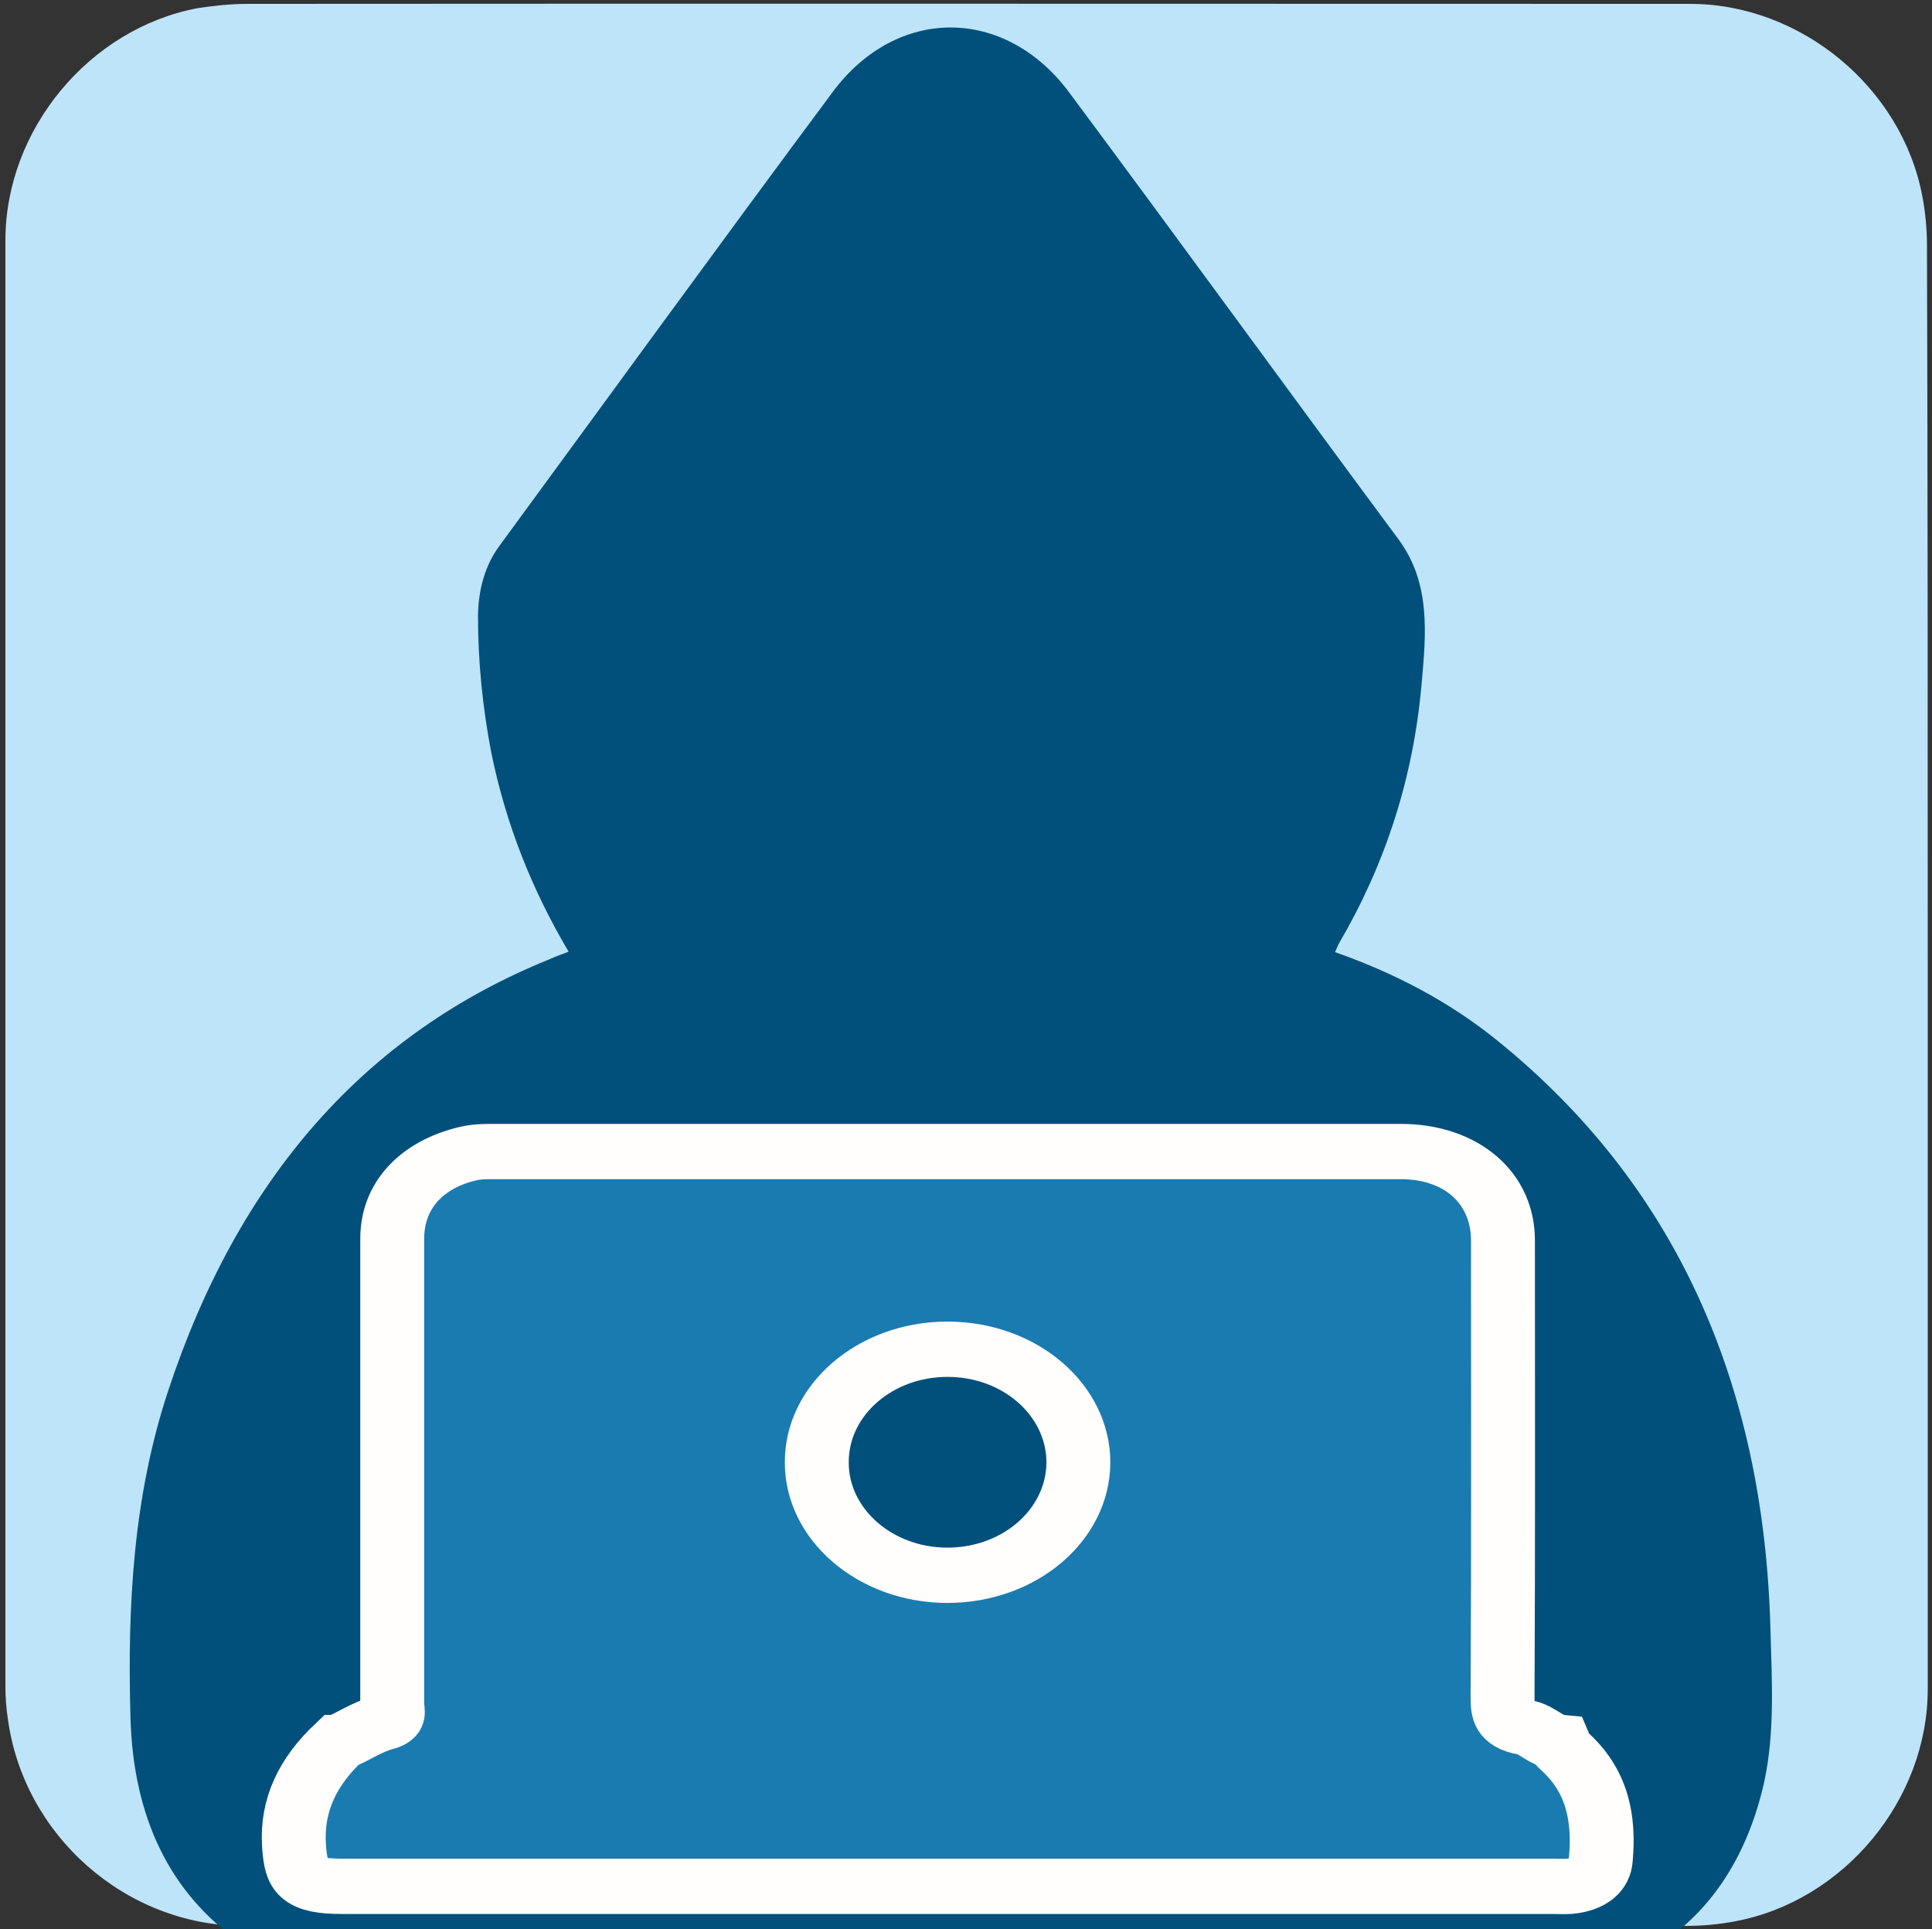 <svg xmlns="http://www.w3.org/2000/svg" viewBox="0 0 499.2 498.4" overflow="hidden" preserveAspectRatio="xMidYMid meet" id="eaf-94e7-0"><rect x="0" y="0" width="499.2" height="498.4" fill="#333333" stroke="none"/><defs><clipPath id="eaf-94e7-1"><rect x="0" y="0" width="499.2" height="498.4"></rect></clipPath><style>#eaf-94e7-0 * {animation: 5000ms linear infinite normal both running;offset-rotate:0deg}@keyframes eaf-94e7-2{0%,100%{transform:translate(245.5px,187.7px)}}@keyframes eaf-94e7-3{0%{transform:scale(1.159,0)}40%{transform:scale(1.159,0)}42%{transform:scale(1.159,1.16)}98%{transform:scale(1.159,1.16)}100%{transform:scale(1.159,0)}}@keyframes eaf-94e7-4{0%,100%{transform:translate(-245.5px,-182.7px)}}@keyframes eaf-94e7-5{0%{opacity:0}40%{opacity:0}46.34%{opacity:1}93.66%{opacity:1}100%{opacity:0}}</style></defs><g clip-path="url('#eaf-94e7-1')" style="isolation: isolate;"><g><g><path fill="#bee4fa" d="m498.1 249.4c0 62.3 0 124.7 0 187c0 28.6 -21.6 54.7 -49.7 60c-4.2 0.8 -8.5 1.2 -12.7 1.2c-124.2 0.1 -248.5 0 -372.7 0c-30.5 0 -57 -23.4 -61 -53.7c-0.4 -2.7 -0.6 -5.4 -0.6 -8.1c0 -124.5 0 -249.1 0 -373.7c0 -28.6 21.6 -54.7 49.7 -60c4.1 -0.6 8.4 -1.1 12.6 -1.1c124.4 -0.1 248.7 0 373 0c28.6 0 54.7 21.6 60 49.7c0.8 4.2 1.2 8.5 1.2 12.7c0.2 62 0.2 124 0.2 186z"></path></g><path fill="#01507b" d="m424.5 363.8c-1.4 -54.7 -21.3 -97.6 -59.3 -128.5c-10.9 -8.9 -23 -15.1 -35.8 -19.6c0.4 -0.9 0.6 -1.5 0.9 -2c10 -17.1 16.2 -35.9 18 -56.6c1 -11 2 -22 -5 -31.5c-24.1 -32.5 -47.9 -65.3 -72 -97.7c-14 -18.8 -37.6 -18.9 -51.6 -0.1c-24.4 32.8 -48.5 66 -72.7 99c-3.3 4.4 -4.7 9.7 -4.8 15.4c0 10.1 1 20 2.9 29.9c3.2 15.7 8.9 30 16.9 43.5c-1.6 0.6 -3 1.1 -4.3 1.7c-40 16.2 -67.8 47.6 -83.2 94.3c-7.6 23 -8.9 47 -8.2 71.3c0.6 21.8 8.6 38.3 24 49.1c23.7 25.2 84.3 43.1 155.2 43.1c70.6 0 130.9 -17.7 154.9 -42.7c11.6 -7.8 19.1 -19.6 22.7 -35.3c2.4 -11.1 1.7 -22.3 1.4 -33.3z" transform="matrix(1.183 0 0 1.183 -44.718 -9.161)"></path><path fill="#1a7bb0" stroke="#fffefd" stroke-width="16" stroke-miterlimit="10" d="m93 443.3c3.9 -1.8 7.1 -4.6 11.3 -5.8c3.1 -0.9 2.1 -3.5 2.1 -5.6c0 -44.8 0 -89.6 0 -134.4c0 -12.3 7.2 -21.4 19 -24.6c2.2 -0.6 4.4 -0.6 6.6 -0.6c75.6 0 151.3 0 226.9 0c15.2 0 25.6 10.5 25.6 25.7c0 44.1 0.1 88.2 -0.1 132.4c0 4.4 0.6 7.5 5.5 8.5c3.2 0.6 5.2 3.9 8.6 4.3c0.3 0.8 0.5 1.7 1 2.2c8.8 8.9 10.4 20 9.5 31.7c-0.3 4.7 -3.2 7.3 -7.9 7.8c-1.4 0.1 -2.7 0 -4.1 0c-101 0 -202.1 0 -303.1 0c-9.7 0 -11.6 -2.3 -12.1 -12c-0.6 -11.6 3.5 -21.2 11.2 -29.6zm152.4 -113.8c-18.1 0 -32.8 14.7 -32.7 32.8c0 17.9 14.6 32.5 32.5 32.6c18.2 0.1 32.9 -14.5 33 -32.6c0 -18.1 -14.6 -32.8 -32.8 -32.8z" transform="matrix(1.032 0 0 0.893 -8.461 54.363)"></path><path fill="#f7e79c" d="m251.2 222.4c-3.8 0 -7.6 0 -11.4 0c0 6.4 0 12.8 0 19.3c-1.4 -0.8 -2.6 -1.4 -3.9 -2.1c-8 -4.5 -15.6 -9.6 -22.6 -15.5c-6 -5 -11.4 -10.4 -15.9 -16.8c-3.8 -5.3 -6.8 -11.1 -8.3 -17.5c-0.6 -2.5 -0.9 -5 -0.9 -7.5c0 -19.7 0 -39.4 0 -59.1c0 -0.4 0.2 -0.6 0.5 -0.9c4.8 -3.2 9.9 -5.6 15.3 -7.6c5.7 -2.1 11.6 -3.7 17.7 -4.8c3.8 -0.7 7.7 -1.1 11.6 -1.5c6.1 -0.6 12.2 -0.7 18.3 -0.4c4.9 0.2 9.8 0.7 14.6 1.4c9.2 1.4 18.1 3.9 26.6 7.7c3.3 1.5 6.5 3.2 9.5 5.2c0.4 0.2 0.5 0.5 0.5 1c0 19.6 0 39.2 0 58.8c0 8.4 -2.4 16.2 -6.6 23.5c-3.5 6 -8.1 11.3 -13.2 16c-9.3 8.5 -19.8 15.1 -31.1 20.4c-0.2 0.1 -0.3 0.1 -0.6 0.2c-0.1 -6.6 -0.1 -13.2 -0.1 -19.8zm39.9 -39.9c0 0 0 -0.1 0 0c-0.2 0 -0.4 0.1 -0.5 0.2c-7.3 5.5 -14.6 10.9 -21.9 16.4c-0.2 0.2 -0.6 0.3 -0.9 0.3c-1.5 0 -3.1 0 -4.6 0c-0.4 0 -0.7 -0.1 -1 -0.4c-3.5 -3.5 -7 -7 -10.6 -10.6c-0.3 -0.3 -0.6 -0.5 -1.1 -0.5c-3.4 0 -6.8 0 -10.2 0c-0.5 0 -0.8 0.1 -1.1 0.5c-3.5 3.5 -7 7.1 -10.6 10.6c-0.3 0.3 -0.6 0.4 -1 0.4c-1.5 0 -3.1 0 -4.6 0c-0.3 0 -0.6 -0.1 -0.9 -0.3c-7.3 -5.5 -14.6 -10.9 -21.9 -16.4c-0.2 -0.1 -0.3 -0.2 -0.6 -0.4c0.1 0.2 0.1 0.3 0.2 0.4c5.6 9.3 11.1 18.6 16.7 27.9c0.2 0.3 0.4 0.4 0.7 0.4c7.3 0 14.7 0 22 0c0.2 0 0.6 -0.1 0.7 -0.3c1.7 -1.7 3.4 -3.3 5 -5c0.1 -0.1 0.2 -0.2 0.4 -0.4c1.8 1.8 3.5 3.5 5.3 5.3c0.3 0.3 0.6 0.4 0.9 0.4c7.3 0 14.5 0 21.8 0c0.4 0 0.7 -0.1 0.9 -0.5c3.8 -6.4 7.6 -12.8 11.5 -19.1c1.9 -3.1 3.7 -6 5.4 -8.9zm-97.2 -40.6c0.1 0 0.1 0.1 0.2 0.1c1.3 -0.9 2.6 -1.8 3.9 -2.7c3.1 -2.1 6.2 -4.1 9.6 -5.5c2.8 -1.2 5.6 -1.6 8.6 -0.8c2.9 0.8 5.3 2.5 7.4 4.6c2.1 2.1 3.7 4.6 5.3 7.1c0.3 0.5 0.6 1 1 1.4c2.1 2.2 5.6 2.3 7.8 0.3c2.3 -2.1 2.6 -5.5 0.7 -7.9c-0.8 -1.1 -1.7 -2.1 -2.5 -3.2c-2.8 -3.6 -6.1 -6.6 -10.3 -8.5c-5.5 -2.5 -11.1 -2.7 -16.6 -0.1c-4.9 2.2 -8.7 5.7 -11.8 10c-1.2 1.7 -2.2 3.5 -3.3 5.2zm103 0.1c0 -0.2 0 -0.3 0 -0.3c-1.2 -3.3 -2.6 -6.5 -4.7 -9.4c-2.8 -3.7 -6.4 -6.1 -11 -6.9c-2.6 -0.4 -5.1 -0.5 -7.7 -0.4c-2.6 0 -5.1 0.6 -7.5 1.6c-3.9 1.6 -7.1 4.2 -9.8 7.4c-1.2 1.4 -2.3 2.9 -3.5 4.4c-1.3 1.5 -1.8 3.2 -1.3 5.1c0.6 2.3 2.1 3.9 4.4 4.4c2.3 0.5 4.3 -0.2 5.7 -2.2c0.8 -1.1 1.6 -2.3 2.4 -3.4c2.2 -3.1 4.6 -6.1 7.8 -8.4c2.1 -1.6 4.5 -2.7 7.2 -2.9c2.3 -0.2 4.4 0.5 6.4 1.6c2.9 1.6 5.4 3.8 7.8 6c1.2 0.9 2.5 2.2 3.8 3.4zm-97.3 11.6c7.8 8.1 22.2 7.1 28.6 0c-7.2 -7.7 -21.5 -7.6 -28.6 0zm63.1 0c7.2 7.7 21.6 7.6 28.5 0c-7.1 -7.7 -21.6 -7.6 -28.5 0z" transform="matrix(1.159 0 0 0 -39.147 187.7)" opacity="0" style="animation-name: eaf-94e7-2, eaf-94e7-3, eaf-94e7-4, eaf-94e7-5; animation-composition: replace, add, add, replace;"></path></g></g></svg>

